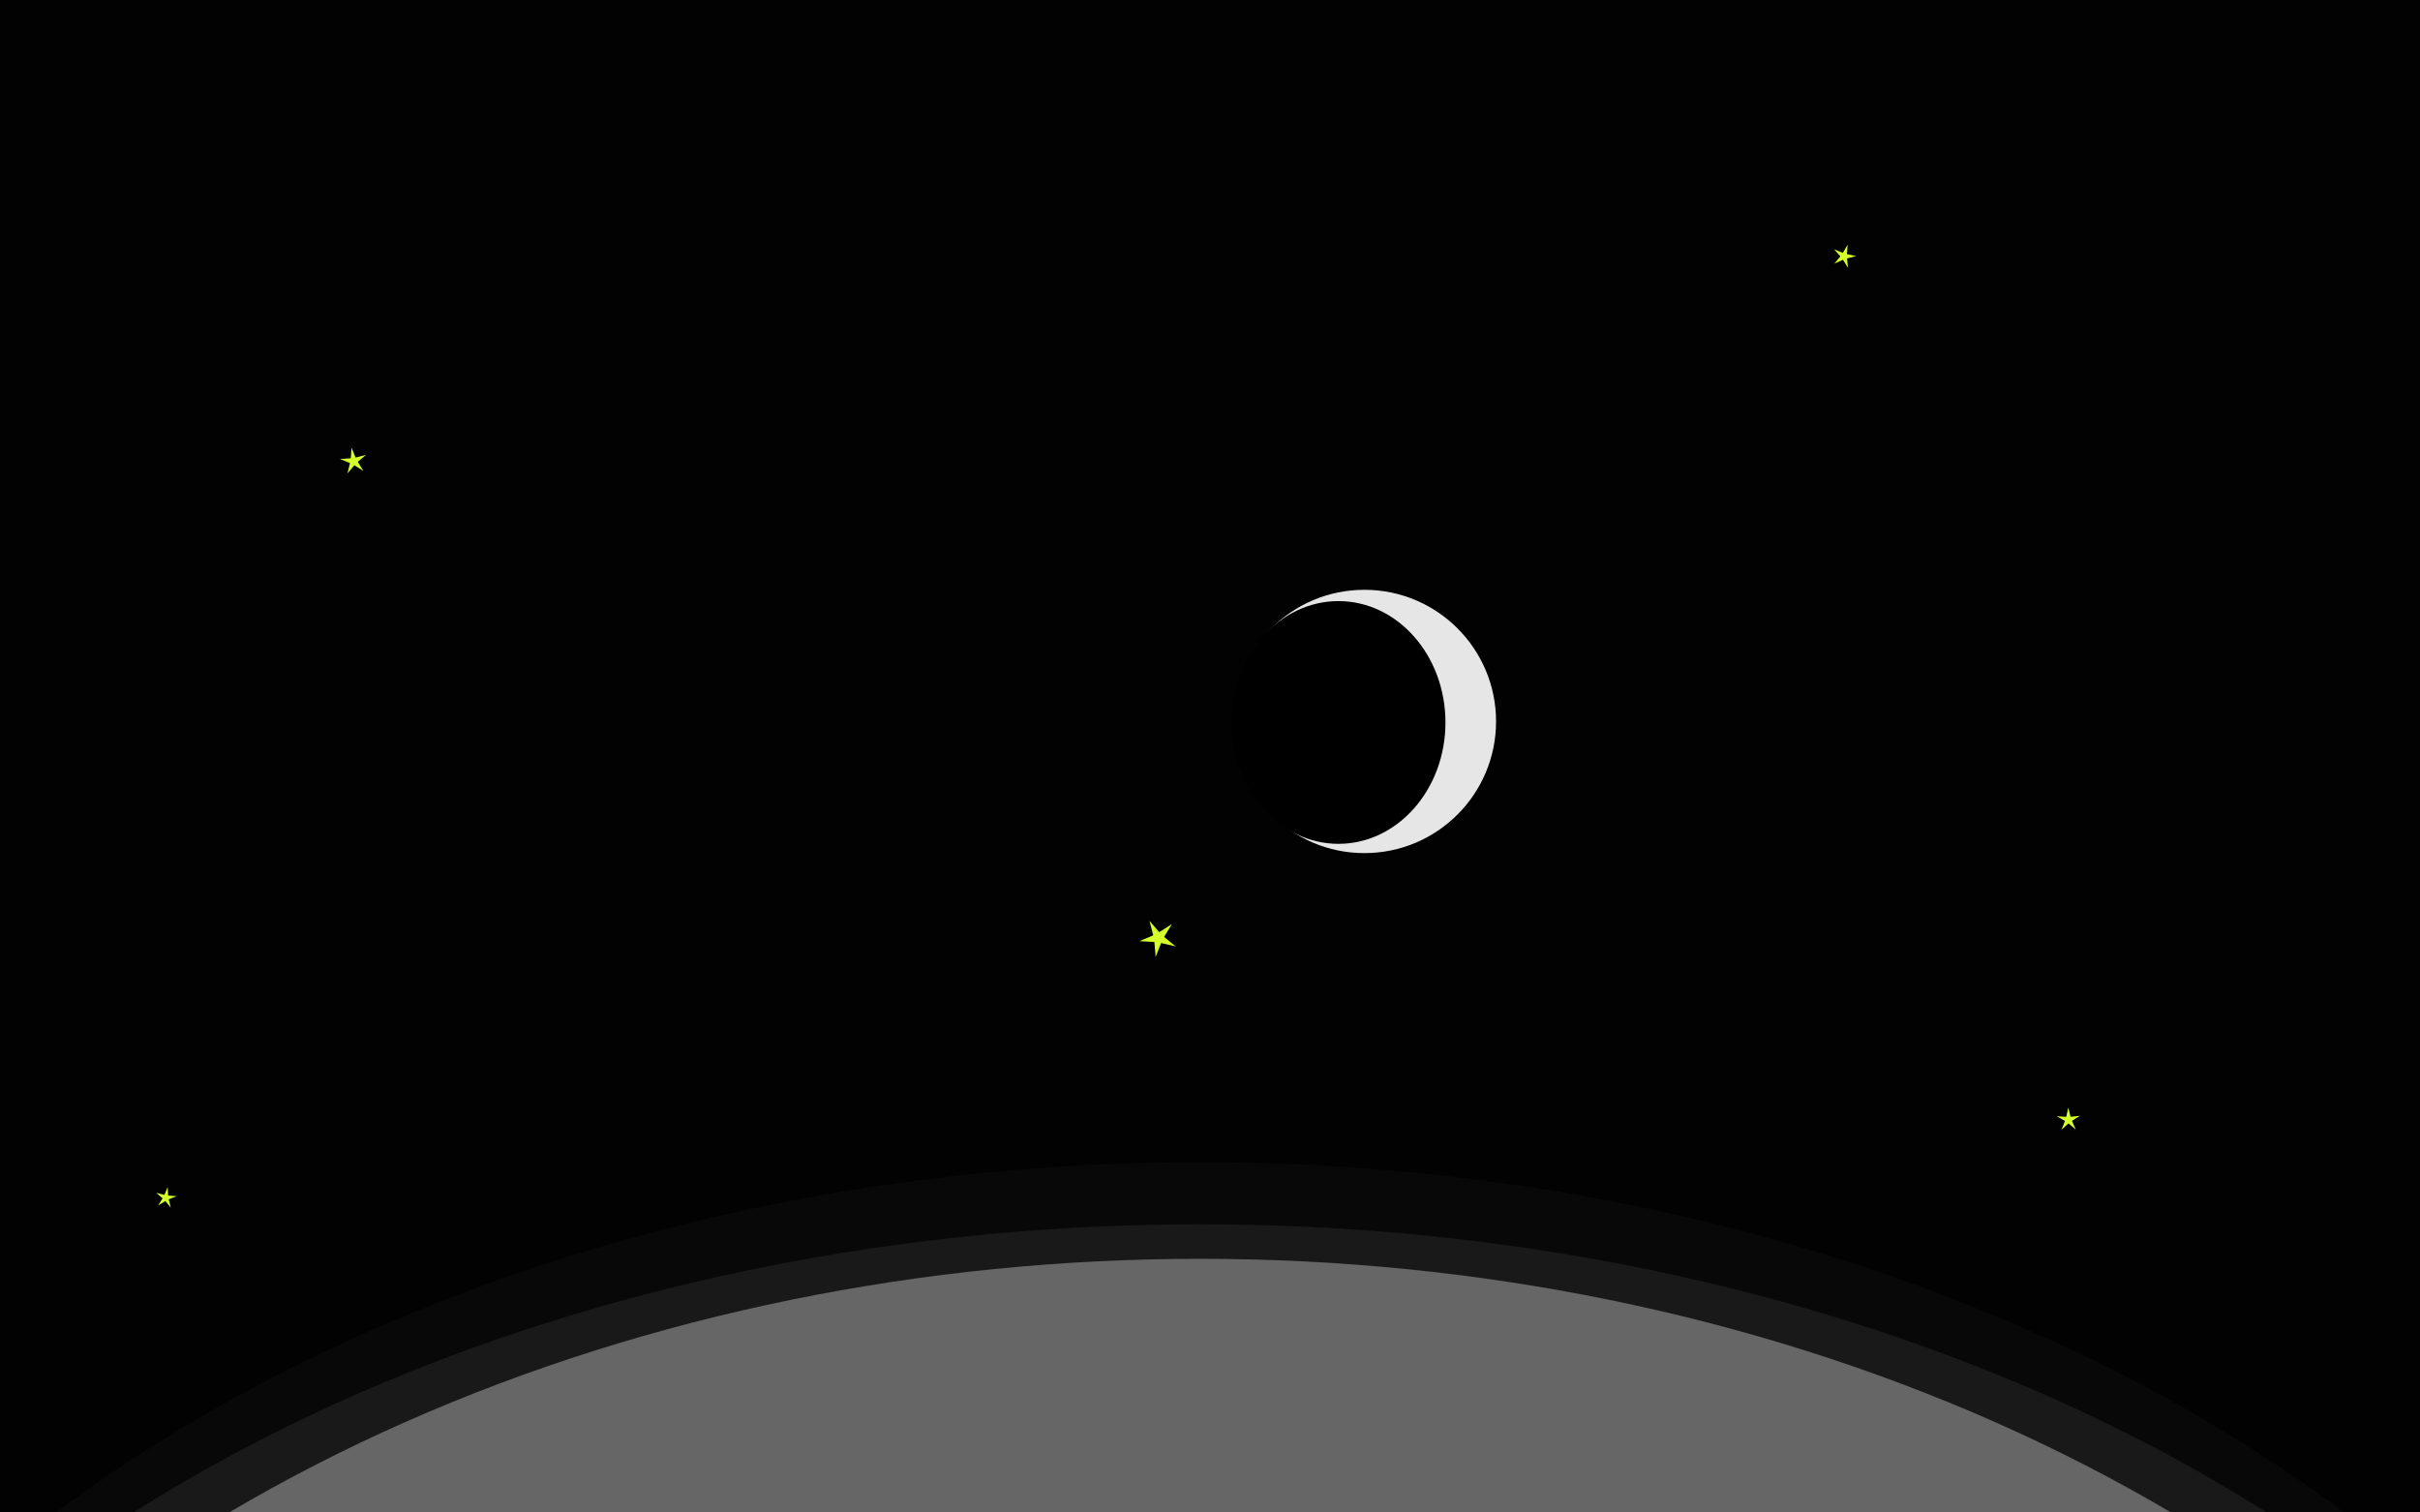<?xml version="1.0" encoding="UTF-8" standalone="no"?>
<!-- Created with Inkscape (http://www.inkscape.org/) -->

<svg
   xmlns:dc="http://purl.org/dc/elements/1.1/"
   xmlns:cc="http://creativecommons.org/ns#"
   xmlns:rdf="http://www.w3.org/1999/02/22-rdf-syntax-ns#"
   xmlns:svg="http://www.w3.org/2000/svg"
   xmlns="http://www.w3.org/2000/svg"
   xmlns:sodipodi="http://sodipodi.sourceforge.net/DTD/sodipodi-0.dtd"
   xmlns:inkscape="http://www.inkscape.org/namespaces/inkscape"
   width="40cm"
   height="25cm"
   viewBox="0 0 1417.323 885.827"
   id="svg2"
   version="1.1"
   inkscape:version="0.91 r13725"
   sodipodi:docname="night.svg">
  <rect x="0" y="0" width="1417.323" height="885.827" fill="#333333" stroke="none"/>
  <defs
     id="defs4">
    <filter
       inkscape:label="Blur"
       inkscape:menu="Textures"
       inkscape:menu-tooltip="Under a cracked glass"
       style="color-interpolation-filters:sRGB;"
       id="filter3529">
      <feTurbulence
         baseFrequency="0.1"
         seed="50"
         numOctaves="5"
         result="result1"
         type="fractalNoise"
         id="feTurbulence3531" />
      <feGaussianBlur
         stdDeviation="4"
         result="result7"
         id="feGaussianBlur3533" />
      <feDisplacementMap
         result="result5"
         in="SourceGraphic"
         scale="20"
         xChannelSelector="G"
         in2="result7"
         id="feDisplacementMap3535" />
      <feComposite
         result="result2"
         operator="in"
         in2="result1"
         in="result5"
         id="feComposite3537" />
      <feGaussianBlur
         stdDeviation="1"
         result="result6"
         id="feGaussianBlur3539" />
      <feSpecularLighting
         surfaceScale="-3"
         result="result4"
         specularConstant="3.5"
         specularExponent="35"
         in="result6"
         id="feSpecularLighting3541">
        <feDistantLight
           elevation="45"
           azimuth="225"
           id="feDistantLight3543" />
      </feSpecularLighting>
      <feComposite
         k1="1.7"
         k3="0.7"
         in2="result2"
         in="result4"
         operator="arithmetic"
         result="result91"
         id="feComposite3545" />
      <feBlend
         result="fbSourceGraphic"
         mode="multiply"
         in2="result91"
         id="feBlend3547" />
      <feComposite
         in2="fbSourceGraphic"
         in="fbSourceGraphic"
         result="result2"
         operator="arithmetic"
         id="feComposite3549" />
      <feComposite
         in="result2"
         result="result4"
         operator="arithmetic"
         k2="2"
         k3="2"
         in2="fbSourceGraphic"
         id="feComposite3551" />
      <feBlend
         mode="screen"
         in="result4"
         in2="result4"
         id="feBlend3553"
         result="fbSourceGraphic" />
      <feColorMatrix
         result="fbSourceGraphicAlpha"
         in="fbSourceGraphic"
         values="0 0 0 -1 0 0 0 0 -1 0 0 0 0 -1 0 0 0 0 1 0"
         id="feColorMatrix3430" />
      <feGaussianBlur
         id="feGaussianBlur3432"
         stdDeviation="2 2"
         result="fbSourceGraphic"
         in="fbSourceGraphic" />
      <feColorMatrix
         result="fbSourceGraphicAlpha"
         in="fbSourceGraphic"
         values="0 0 0 -1 0 0 0 0 -1 0 0 0 0 -1 0 0 0 0 1 0"
         id="feColorMatrix3434" />
      <feGaussianBlur
         id="feGaussianBlur3436"
         stdDeviation="2 2"
         result="fbSourceGraphic"
         in="fbSourceGraphic" />
      <feColorMatrix
         result="fbSourceGraphicAlpha"
         in="fbSourceGraphic"
         values="0 0 0 -1 0 0 0 0 -1 0 0 0 0 -1 0 0 0 0 1 0"
         id="feColorMatrix3438" />
      <feGaussianBlur
         id="feGaussianBlur3440"
         stdDeviation="2 2"
         result="fbSourceGraphic"
         in="fbSourceGraphic" />
      <feColorMatrix
         result="fbSourceGraphicAlpha"
         in="fbSourceGraphic"
         values="0 0 0 -1 0 0 0 0 -1 0 0 0 0 -1 0 0 0 0 1 0"
         id="feColorMatrix3442" />
      <feGaussianBlur
         id="feGaussianBlur3444"
         stdDeviation="2 2"
         result="blur"
         in="fbSourceGraphic" />
    </filter>
    <filter
       style="color-interpolation-filters:sRGB;"
       inkscape:label="Blur"
       id="filter4495">
      <feGaussianBlur
         stdDeviation="70.06 58.56"
         result="blur"
         id="feGaussianBlur4497" />
    </filter>
    <filter
       inkscape:label="Roughen"
       inkscape:menu="Distort"
       inkscape:menu-tooltip="Horizontal rippling of edges"
       style="color-interpolation-filters:sRGB;"
       id="filter4957">
      <feTurbulence
         numOctaves="1"
         baseFrequency="0.002 0.107"
         id="feTurbulence4959" />
      <feColorMatrix
         values="2 0 0 0 0 0 0 0 0 0 0 0 0 0 0 0 0 0 0.5 0.5"
         result="result91"
         id="feColorMatrix4961" />
      <feDisplacementMap
         yChannelSelector="A"
         xChannelSelector="R"
         scale="14.3"
         in="SourceGraphic"
         in2="result91"
         id="feDisplacementMap4963"
         result="fbSourceGraphic" />
      <feColorMatrix
         result="fbSourceGraphicAlpha"
         in="fbSourceGraphic"
         values="0 0 0 -1 0 0 0 0 -1 0 0 0 0 -1 0 0 0 0 1 0"
         id="feColorMatrix5013" />
      <feTurbulence
         id="feTurbulence5015"
         type="fractalNoise"
         numOctaves="5"
         seed="273"
         baseFrequency="5.428 4.626"
         result="turbulence"
         in="fbSourceGraphic" />
      <feDisplacementMap
         id="feDisplacementMap5017"
         in2="turbulence"
         in="fbSourceGraphic"
         scale="34.1"
         yChannelSelector="G"
         xChannelSelector="R"
         result="fbSourceGraphic" />
      <feColorMatrix
         result="fbSourceGraphicAlpha"
         in="fbSourceGraphic"
         values="0 0 0 -1 0 0 0 0 -1 0 0 0 0 -1 0 0 0 0 1 0"
         id="feColorMatrix5019" />
      <feTurbulence
         id="feTurbulence5021"
         type="fractalNoise"
         numOctaves="5"
         seed="273"
         baseFrequency="5.428 4.626"
         result="turbulence"
         in="fbSourceGraphic" />
      <feDisplacementMap
         id="feDisplacementMap5023"
         in2="turbulence"
         in="fbSourceGraphic"
         scale="34.1"
         yChannelSelector="G"
         xChannelSelector="R" />
    </filter>
  </defs>
  <sodipodi:namedview
     id="base"
     pagecolor="#ffffff"
     bordercolor="#666666"
     borderopacity="1.0"
     inkscape:pageopacity="0"
     inkscape:pageshadow="2"
     inkscape:zoom="0.49497475"
     inkscape:cx="540.5047"
     inkscape:cy="-100.72715"
     inkscape:document-units="px"
     inkscape:current-layer="layer1"
     showgrid="false"
     units="cm"
     inkscape:window-width="1276"
     inkscape:window-height="761"
     inkscape:window-x="0"
     inkscape:window-y="18"
     inkscape:window-maximized="0"
     showborder="true" />
  <g
     inkscape:label="Layer 1"
     inkscape:groupmode="layer"
     id="layer1"
     transform="translate(0,-166.535)">
    <ellipse
       style="fill:#ffffff;fill-opacity:0"
       id="path4406"
       cx="687.914"
       cy="529.103"
       rx="356.584"
       ry="208.091" />
    <rect
       style="fill:#000000;fill-opacity:0.966"
       id="rect4499"
       width="1434.417"
       height="892.975"
       x="-4.041"
       y="165.448" />
    <ellipse
       ry="671.859"
       rx="931.429"
       cy="1519.081"
       cx="702.857"
       id="ellipse5067"
       style="fill:#ececec;fill-opacity:0.028" />
    <g
       id="g4858"
       transform="matrix(0.812,0,0,0.812,-72.005,72.497)">
      <circle
         r="94.954"
         cy="636.179"
         cx="1072.782"
         id="path4654"
         style="fill:#e6e6e6;fill-opacity:1" />
      <ellipse
         ry="87.547"
         rx="77.19"
         cy="636.904"
         cx="1054.051"
         id="path4652"
         style="fill:#000000;fill-opacity:1" />
    </g>
    <ellipse
       style="fill:#ececec;fill-opacity:0.079"
       id="ellipse5069"
       cx="702.857"
       cy="1537.264"
       rx="931.429"
       ry="653.677" />
    <ellipse
       style="fill:#666666;fill-opacity:1"
       id="path4887"
       cx="702.857"
       cy="1618.076"
       rx="931.429"
       ry="714.286" />
    <g
       id="g5047"
       style="stroke:#000000;stroke-opacity:1;stroke-width:0;stroke-miterlimit:4;stroke-dasharray:none" />
    <path
       sodipodi:type="star"
       style="fill:#d4ff2a;fill-opacity:1;stroke:#006200;stroke-width:0;stroke-miterlimit:4;stroke-dasharray:none;stroke-opacity:1"
       id="path5055"
       sodipodi:sides="5"
       sodipodi:cx="678.45728"
       sodipodi:cy="715.82745"
       sodipodi:r1="11.282681"
       sodipodi:r2="3.3848045"
       sodipodi:arg1="0.45914313"
       sodipodi:arg2="1.0874617"
       inkscape:flatsided="false"
       inkscape:rounded="0"
       inkscape:randomized="0"
       d="m 688.571,720.828 -8.541,-2.003 -3.203,8.167 -0.734,-8.742 -8.757,-0.523 8.087,-3.4 -2.209,-8.49 5.732,6.641 7.392,-4.725 -4.544,7.504 z"
       inkscape:transform-center-x="-0.038906494"
       inkscape:transform-center-y="-0.1090821" />
    <path
       sodipodi:type="star"
       style="fill:#d4ff2a;fill-opacity:1;stroke:#006200;stroke-width:0;stroke-miterlimit:4;stroke-dasharray:none;stroke-opacity:1"
       id="path5057"
       sodipodi:sides="5"
       sodipodi:cx="207.14285"
       sodipodi:cy="436.64778"
       sodipodi:r1="8.0812206"
       sodipodi:r2="2.424366"
       sodipodi:arg1="0.78539816"
       sodipodi:arg2="1.4137167"
       inkscape:flatsided="false"
       inkscape:rounded="0"
       inkscape:randomized="0"
       d="m 212.857,442.362 -5.335,-3.32 -4.048,4.806 1.509,-6.1 -5.822,-2.365 6.267,-0.45 0.45,-6.267 2.365,5.822 6.1,-1.509 -4.806,4.048 z"
       inkscape:transform-center-x="0.39070292"
       inkscape:transform-center-y="-0.39073143" />
    <path
       sodipodi:type="star"
       style="fill:#d4ff2a;fill-opacity:1;stroke:#006200;stroke-width:0;stroke-miterlimit:4;stroke-dasharray:none;stroke-opacity:1"
       id="path5059"
       sodipodi:sides="5"
       sodipodi:cx="1080"
       sodipodi:cy="316.64778"
       sodipodi:r1="7.1428571"
       sodipodi:r2="2.1428571"
       sodipodi:arg1="2.4980915"
       sodipodi:arg2="3.1264101"
       inkscape:flatsided="false"
       inkscape:rounded="0"
       inkscape:randomized="0"
       d="m 1074.286,320.933 3.572,-4.253 -3.699,-4.143 5.149,2.083 2.797,-4.798 -0.39,5.54 5.428,1.177 -5.389,1.342 0.558,5.526 -2.941,-4.711 z"
       inkscape:transform-center-x="-0.64987552"
       inkscape:transform-center-y="-0.033552822" />
    <path
       sodipodi:type="star"
       style="fill:#d4ff2a;fill-opacity:1;stroke:#006200;stroke-width:0;stroke-miterlimit:4;stroke-dasharray:none;stroke-opacity:1"
       id="path5061"
       sodipodi:sides="5"
       sodipodi:cx="1211.4286"
       sodipodi:cy="822.36207"
       sodipodi:r1="7.1428571"
       sodipodi:r2="2.1428571"
       sodipodi:arg1="0.92729522"
       sodipodi:arg2="1.5556137"
       inkscape:flatsided="false"
       inkscape:rounded="0"
       inkscape:randomized="0"
       d="m 1215.714,828.076 -4.253,-3.572 -4.143,3.699 2.083,-5.149 -4.798,-2.797 5.54,0.39 1.177,-5.428 1.342,5.389 5.526,-0.558 -4.711,2.941 z"
       inkscape:transform-center-x="0.033799502"
       inkscape:transform-center-y="-0.65032584" />
    <path
       sodipodi:type="star"
       style="fill:#d4ff2a;fill-opacity:1;stroke:#006200;stroke-width:0;stroke-miterlimit:4;stroke-dasharray:none;stroke-opacity:1"
       id="path5063"
       sodipodi:sides="5"
       sodipodi:cx="97.14286"
       sodipodi:cy="868.07637"
       sodipodi:r1="6.3887658"
       sodipodi:r2="1.9166297"
       sodipodi:arg1="1.1071487"
       sodipodi:arg2="1.7354672"
       inkscape:flatsided="false"
       inkscape:rounded="0"
       inkscape:randomized="0"
       d="m 100,873.791 -3.171,-3.824 -4.238,2.592 2.656,-4.198 -3.775,-3.229 4.813,1.229 1.904,-4.588 0.318,4.957 4.952,0.393 -4.616,1.835 z"
       inkscape:transform-center-x="-0.32360903"
       inkscape:transform-center-y="-0.29423396" />
  </g>
</svg>

